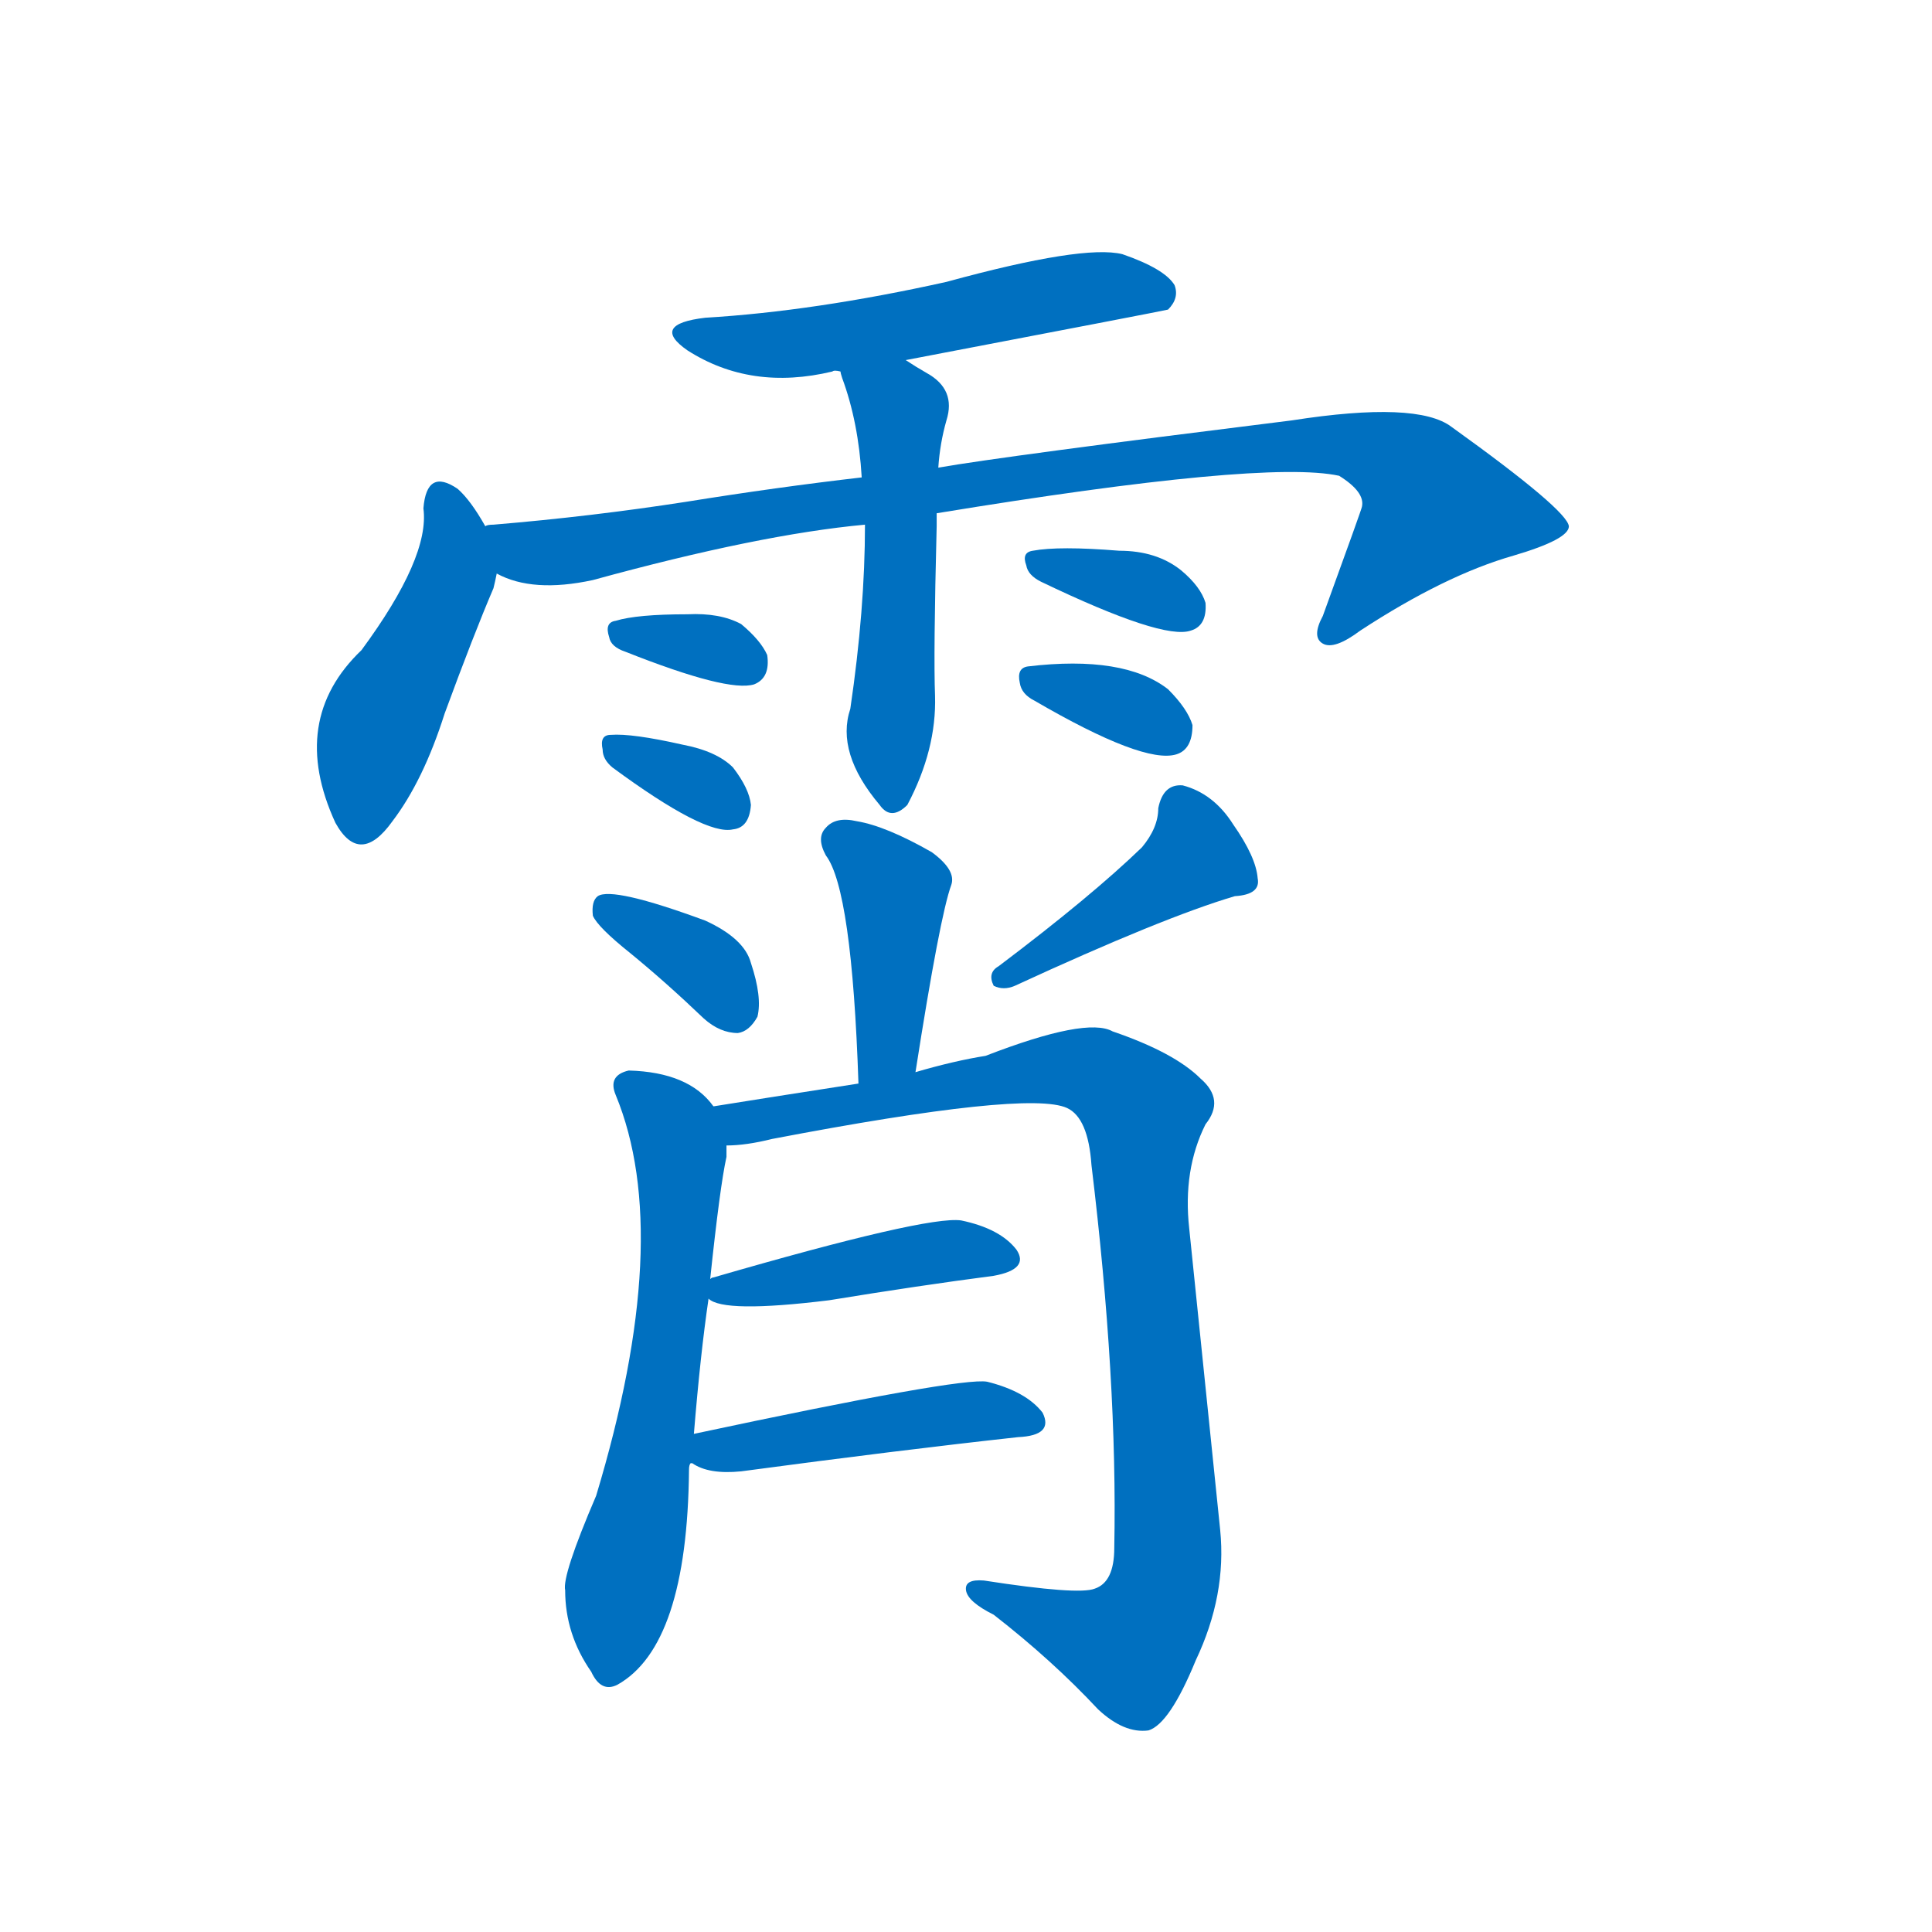 <svg width='83' height='83' >
                                <g transform="translate(3, 70) scale(0.07, -0.07)">
                                    <!-- 先将完整的字以灰色字体绘制完成，层级位于下面 -->
                                                                        <path d="M 513 779 Q 670 809 674 810 Q 681 817 678 825 Q 672 835 646 844 Q 622 850 538 827 Q 457 809 390 805 Q 356 801 379 785 Q 418 760 468 772 Q 469 773 473 772 L 513 779 Z" style="fill: #0070C0;"></path>
                                                                        <path d="M 255 677 Q 246 693 238 700 Q 219 713 217 688 Q 221 658 179 601 Q 134 558 163 495 Q 178 468 198 496 Q 217 521 230 562 Q 248 611 260 639 Q 261 643 262 648 C 265 661 265 661 255 677 Z" style="fill: #0070C0;"></path>
                                                                        <path d="M 532 685 Q 733 718 779 708 Q 795 698 793 689 Q 793 688 769 622 Q 762 609 769 605 Q 776 601 792 613 Q 844 647 886 659 Q 920 669 920 677 Q 919 687 848 738 Q 827 754 750 742 Q 573 720 533 713 L 486 707 Q 434 701 378 692 Q 320 683 260 678 Q 256 678 255 677 C 225 674 233 657 262 648 Q 284 636 321 644 Q 423 672 488 678 L 532 685 Z" style="fill: #0070C0;"></path>
                                                                        <path d="M 488 678 Q 488 626 479 565 Q 470 538 497 506 Q 504 496 514 506 Q 532 540 531 573 Q 530 598 532 677 Q 532 681 532 685 L 533 713 Q 534 728 538 742 Q 544 761 526 771 Q 519 775 513 779 C 488 795 464 801 473 772 Q 473 771 474 768 Q 484 741 486 707 L 488 678 Z" style="fill: #0070C0;"></path>
                                                                        <path d="M 341 600 Q 404 575 420 580 Q 430 584 428 598 Q 424 607 412 617 Q 399 624 379 623 Q 348 623 335 619 Q 328 618 331 609 Q 332 603 341 600 Z" style="fill: #0070C0;"></path>
                                                                        <path d="M 333 529 Q 390 487 407 491 Q 417 492 418 506 Q 417 516 407 529 Q 397 539 376 543 Q 345 550 332 549 Q 325 549 327 540 Q 327 534 333 529 Z" style="fill: #0070C0;"></path>
                                                                        <path d="M 596 643 Q 671 607 688 613 Q 698 616 697 630 Q 694 640 682 650 Q 667 662 644 662 Q 607 665 591 662 Q 584 661 587 653 Q 588 647 596 643 Z" style="fill: #0070C0;"></path>
                                                                        <path d="M 592 570 Q 659 531 679 537 Q 689 540 689 555 Q 686 565 674 577 Q 647 598 588 591 Q 581 590 583 581 Q 584 574 592 570 Z" style="fill: #0070C0;"></path>
                                                                        <path d="M 519 342 Q 534 438 541 457 Q 544 466 529 477 Q 501 493 483 496 Q 470 499 464 492 Q 458 486 464 475 Q 480 454 484 335 C 485 305 514 312 519 342 Z" style="fill: #0070C0;"></path>
                                                                        <path d="M 344 415 Q 366 397 389 375 Q 399 366 410 366 Q 417 367 422 376 Q 425 388 418 409 Q 414 424 390 435 Q 333 456 324 450 Q 320 447 321 438 Q 324 431 344 415 Z" style="fill: #0070C0;"></path>
                                                                        <path d="M 658 480 Q 627 450 570 407 Q 563 403 567 395 Q 573 392 580 395 Q 671 437 715 450 Q 731 451 729 461 Q 728 474 714 494 Q 702 513 683 518 Q 671 519 668 504 Q 668 492 658 480 Z" style="fill: #0070C0;"></path>
                                                                        <path d="M 383 120 Q 387 169 392 203 L 393 215 Q 399 272 403 290 Q 403 294 403 297 C 404 311 404 311 395 321 Q 380 342 343 343 Q 330 340 335 328 Q 371 241 323 82 Q 302 33 304 24 Q 304 -3 320 -26 Q 326 -39 336 -34 Q 379 -10 380 98 Q 380 101 381 102 L 383 120 Z" style="fill: #0070C0;"></path>
                                                                        <path d="M 403 297 Q 415 297 431 301 Q 588 331 612 320 Q 625 314 627 285 Q 643 153 641 50 Q 641 29 629 25 Q 619 21 561 30 Q 549 31 550 24 Q 551 17 567 9 Q 603 -19 631 -49 Q 647 -64 662 -62 Q 675 -58 691 -19 Q 710 21 706 61 Q 696 158 687 246 Q 683 282 697 310 Q 709 325 694 338 Q 678 354 640 367 Q 624 376 562 352 Q 543 349 519 342 L 484 335 Q 426 326 395 321 C 365 316 373 293 403 297 Z" style="fill: #0070C0;"></path>
                                                                        <path d="M 392 203 Q 401 194 466 202 Q 521 211 567 217 Q 589 221 581 233 Q 571 246 547 251 Q 526 254 395 216 Q 394 216 393 215 C 379 210 379 210 392 203 Z" style="fill: #0070C0;"></path>
                                                                        <path d="M 381 102 L 382 102 Q 392 95 412 97 Q 509 110 582 118 Q 604 119 597 133 Q 587 146 563 152 Q 547 155 383 120 C 354 114 354 114 381 102 Z" style="fill: #0070C0;"></path>
                                    
                                    
                                                                                                                                                                                                                                                                                                                                                                                                                                                                                                                                                                                                                                                                                                                                                                                                                                                                                                                                                                                                                                                                                                                                                                                                                                                                </g>
                            </svg>